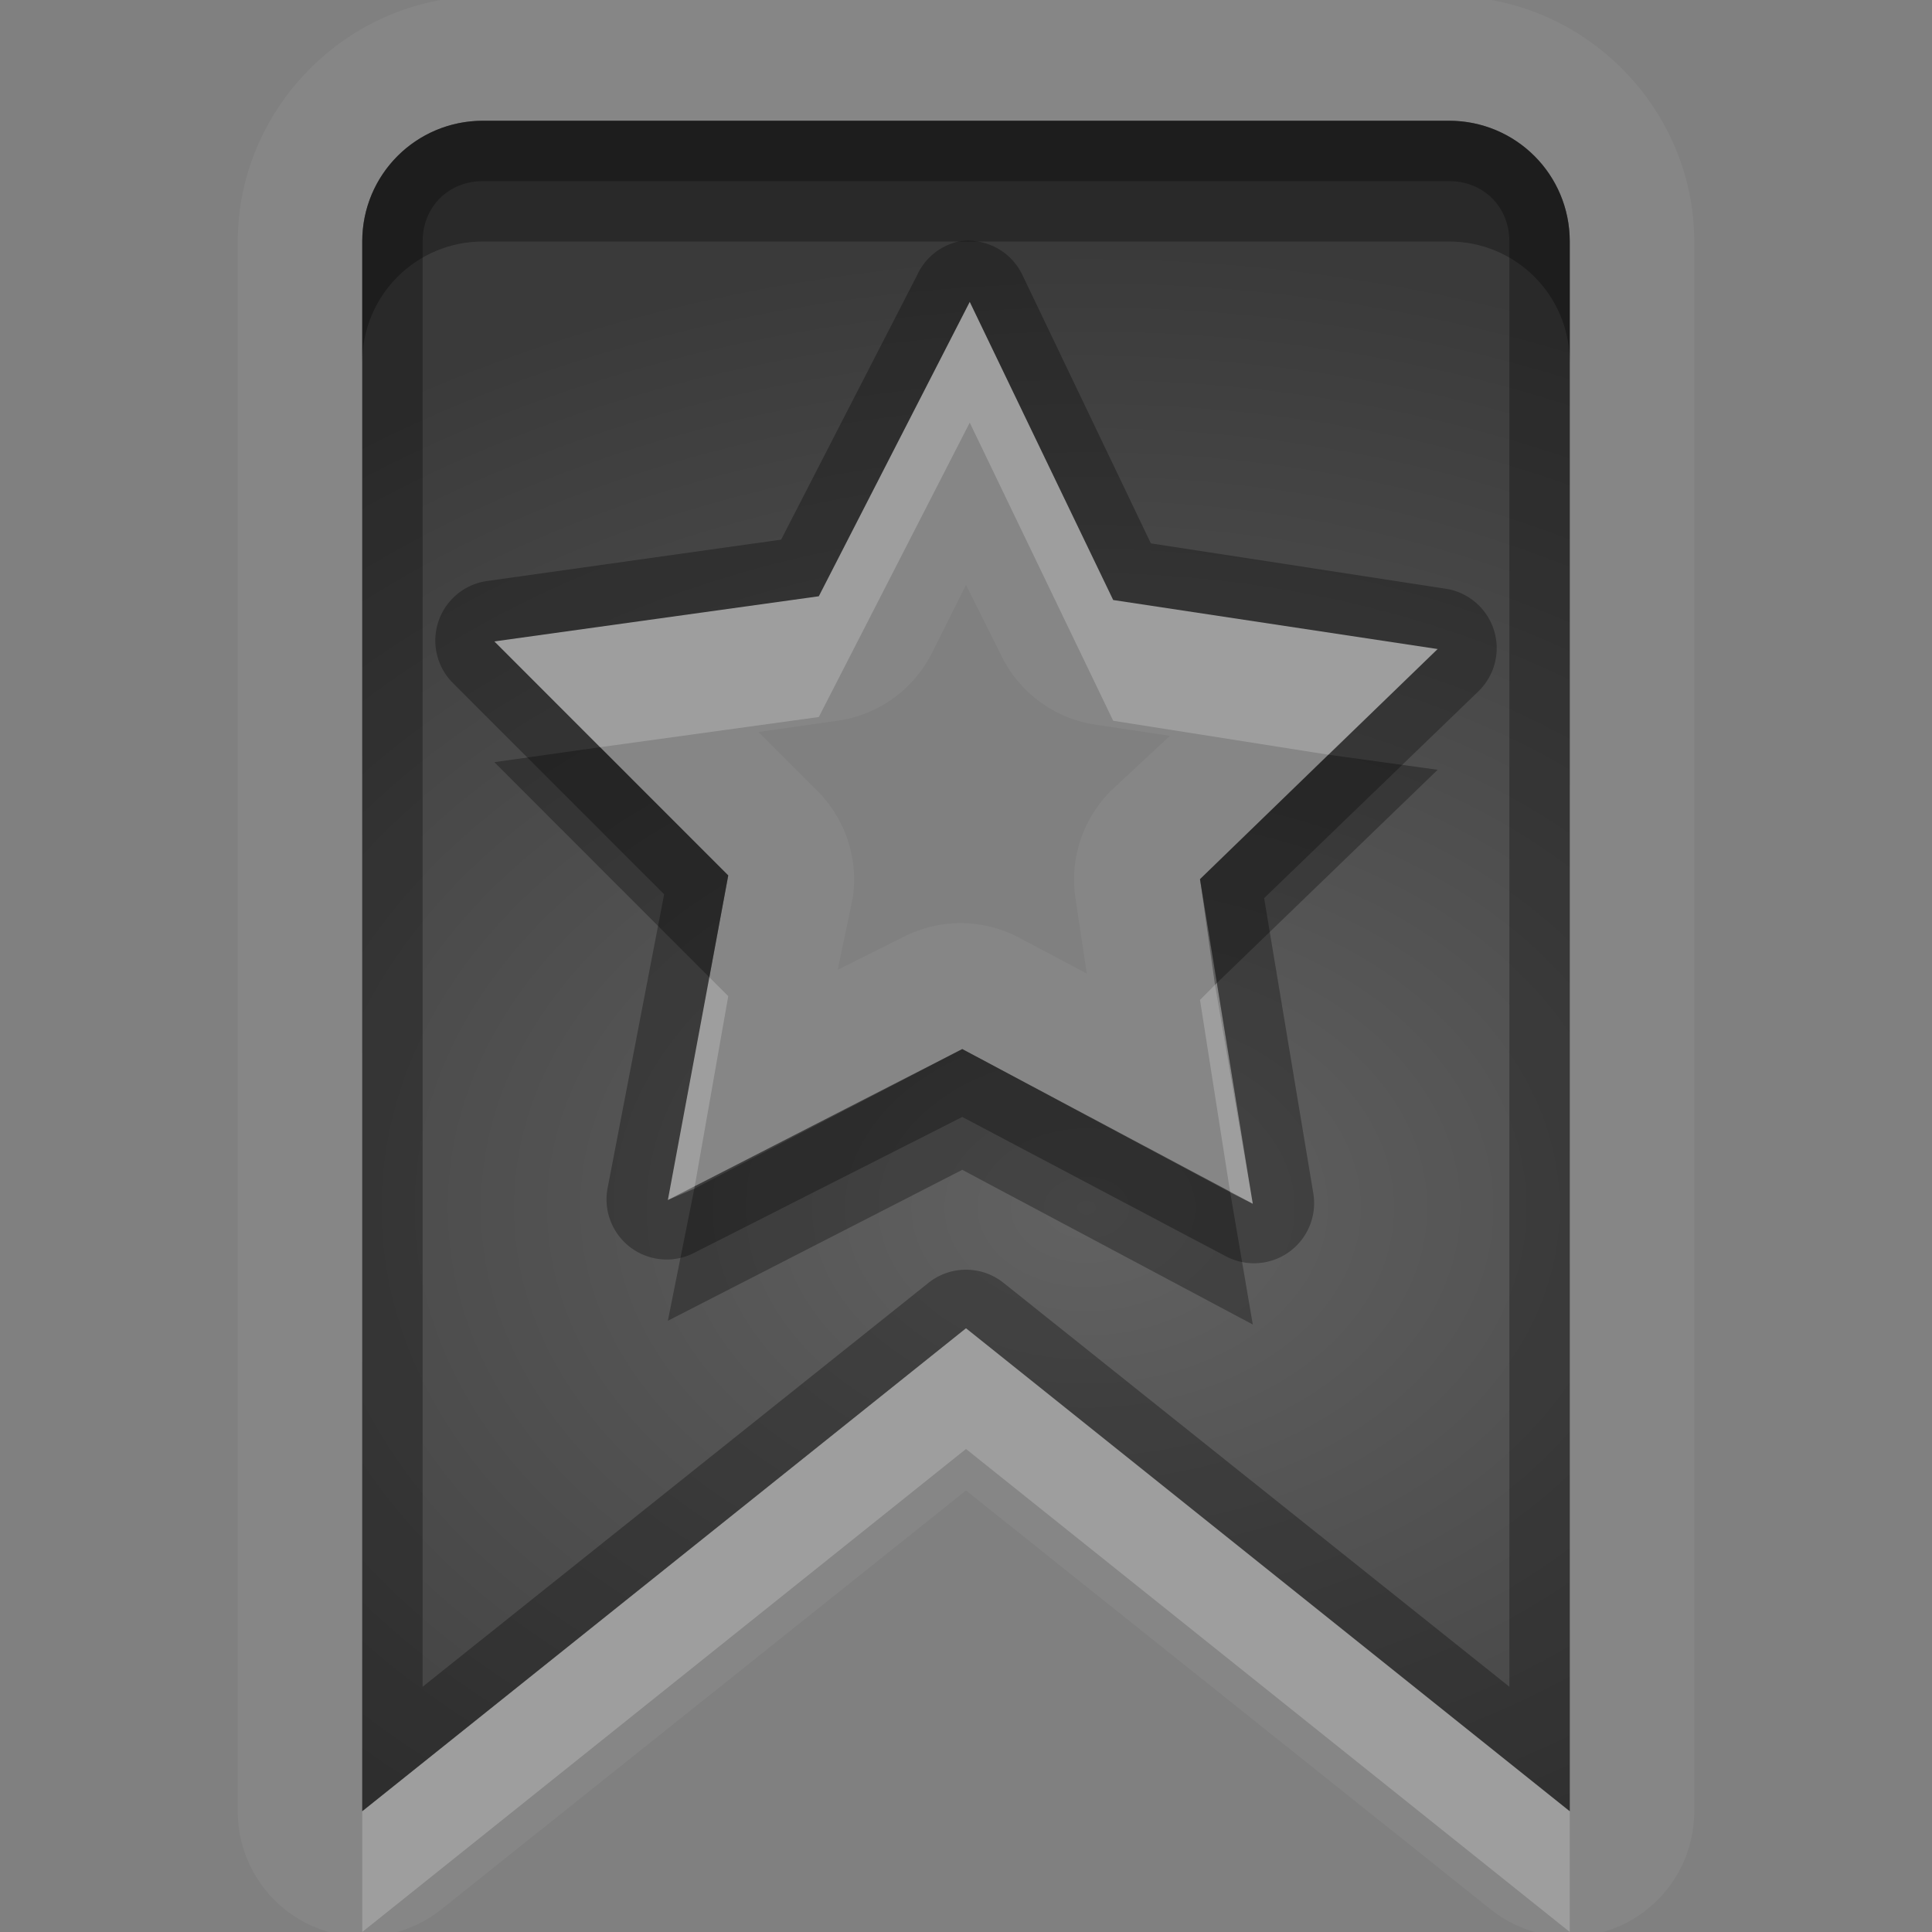 <?xml version="1.0" encoding="UTF-8" standalone="no"?>
<svg xmlns="http://www.w3.org/2000/svg" xmlns:xlink="http://www.w3.org/1999/xlink" xmlns:sodipodi="http://sodipodi.sourceforge.net/DTD/sodipodi-0.dtd" xmlns:inkscape="http://www.inkscape.org/namespaces/inkscape" width="16" height="16" version="1.0">
 <rect width="100%" height="100%" fill="#808080" stroke="none"/>
 <defs id="defs4">
  <linearGradient inkscape:collect="always" xlink:href="#StandardGradient" id="linearGradient2428" gradientUnits="userSpaceOnUse" gradientTransform="matrix(0.925,0,0,1.087,10.94,-2.002)" y1="3.681" x2="0" y2="16.53"/>
  <linearGradient id="StandardGradient" gradientTransform="scale(0.922,1.085)" y1="0.922" x2="0" y2="19.387" gradientUnits="userSpaceOnUse">
   <stop id="stop3283" stop-opacity="0.235"/>
   <stop offset="1" id="stop2651" stop-opacity="0.549"/>
  </linearGradient>
  <linearGradient inkscape:collect="always" xlink:href="#StandardGradient" id="linearGradient2549" gradientUnits="userSpaceOnUse" gradientTransform="matrix(0.925,0,0,1.087,-2.06,0.998)" y1="0.922" x2="0" y2="17.478"/>
  <linearGradient inkscape:collect="always" xlink:href="#StandardGradient" id="linearGradient2418" gradientUnits="userSpaceOnUse" gradientTransform="matrix(0.925,0,0,1.087,-4.06,-3.002)" y1="0.922" x2="0" y2="17.478"/>
  <linearGradient inkscape:collect="always" xlink:href="#StandardGradient" id="linearGradient2422" gradientUnits="userSpaceOnUse" gradientTransform="matrix(0.925,0,0,1.087,-5.06,-1.002)" y1="0.922" x2="0" y2="17.478"/>
  <linearGradient inkscape:collect="always" xlink:href="#StandardGradient" id="linearGradient2409" gradientUnits="userSpaceOnUse" gradientTransform="matrix(0.925,0,0,1.087,-6.06,-2.002)" y1="3.68" x2="0" y2="15.639"/>
  <linearGradient inkscape:collect="always" xlink:href="#StandardGradient" id="linearGradient2416" gradientUnits="userSpaceOnUse" gradientTransform="matrix(0.925,0,0,1.087,-6.06,-2.002)" y1="2.762" x2="0" y2="15.639"/>
  <linearGradient inkscape:collect="always" xlink:href="#StandardGradient" id="linearGradient2529" gradientUnits="userSpaceOnUse" gradientTransform="matrix(0.925,0,0,1.087,-4.042,0.998)" y1="3.681" x2="0" y2="16.53"/>
  <linearGradient inkscape:collect="always" xlink:href="#StandardGradient" id="linearGradient2942" gradientUnits="userSpaceOnUse" gradientTransform="matrix(0.925,0,0,1.087,-26.06,-2.002)" y1="2.762" x2="0" y2="15.639"/>
  <clipPath id="clipPath2949">
   <path d="m -20,0 0,16 16,0 0,-16 -16,0 z m 3,1 3,0 c 0.554,0 1,0.446 1,1 l 6,0 c 0.554,0 1,0.446 1,1 l -12,0 0,-1 c 0,-0.554 0.446,-1 1,-1 z m -0.5,3 4,0 6,0 1,0 C -5.669,4 -5,4.669 -5,5.5 l 0,4.5 0,1.5 c 0,0.647 -0.396,1.195 -0.969,1.406 l 0,0.156 -0.031,0 0,0.438 c 0,0.831 -0.669,1.5 -1.5,1.5 l -6,0 c -0.831,0 -1.5,-0.669 -1.5,-1.5 l 0,-0.5 -2.5,0 c -0.831,0 -1.5,-0.669 -1.5,-1.5 l 0,-1.5 0,-4.5 C -19,4.669 -18.331,4 -17.5,4 z m 5,2 C -12.777,6 -13,6.223 -13,6.5 l 0,6 c 0,0.277 0.223,0.5 0.5,0.5 l 4,0 c 0.277,0 0.5,-0.223 0.5,-0.5 l 0,-6 C -8,6.223 -8.223,6 -8.5,6 l -4,0 z" id="path2951"/>
  </clipPath>
  <radialGradient inkscape:collect="always" xlink:href="#StandardGradient" id="radialGradient3798" cx="9" cy="9.875" r="7" gradientUnits="userSpaceOnUse" gradientTransform="matrix(2.143,5.7142857e-8,-3.047619e-8,1.143,-10.286,-1.286)"/>
  <radialGradient inkscape:collect="always" xlink:href="#StandardGradient" id="radialGradient3821" cx="9" cy="9.429" r="5" gradientTransform="matrix(2.2,-3.6613427e-8,2.6627949e-8,1.6,-10.8,-5.086)" gradientUnits="userSpaceOnUse"/>
  <radialGradient inkscape:collect="always" xlink:href="#StandardGradient" id="radialGradient3829" gradientUnits="userSpaceOnUse" gradientTransform="matrix(2.2,-3.6613427e-8,2.6627949e-8,1.6,-30.8,-5.086)" cx="9" cy="9.429" r="5"/>
  <radialGradient inkscape:collect="always" xlink:href="#StandardGradient" id="radialGradient3849" gradientUnits="userSpaceOnUse" gradientTransform="matrix(2.2,-3.6613427e-8,2.6627949e-8,1.6,-10.8,-4.086)" cx="9" cy="9.429" r="5"/>
 </defs>
 <g inkscape:label="Calque 1" id="layer1" inkscape:groupmode="layer">
  <path d="M 4 -0.031 C 2.889 -0.031 1.969 0.889 1.969 2 L 1.969 15 A 1.038 1.038 0 0 0 3.656 15.812 L 8 12.344 L 12.344 15.812 A 1.038 1.038 0 0 0 14.031 15 L 14.031 2 C 14.031 0.889 13.111 -0.031 12 -0.031 L 4 -0.031 z M 4 1 L 12 1 C 12.554 1 13 1.446 13 2 L 13 15 L 8 11 L 3 15 L 3 2 C 3 1.446 3.446 1 4 1 z M 8.031 2.5 L 6.781 4.938 L 4.094 5.312 L 6.031 7.25 L 5.531 9.938 L 7.969 8.688 L 10.375 9.969 L 9.938 7.281 L 11.906 5.375 L 9.219 4.969 L 8.031 2.5 z M 8 4.844 L 8.281 5.406 A 1.038 1.038 0 0 0 9.062 6 L 9.688 6.094 L 9.219 6.531 A 1.038 1.038 0 0 0 8.906 7.438 L 9 8.062 L 8.469 7.781 A 1.038 1.038 0 0 0 7.5 7.75 L 6.938 8.031 L 7.062 7.438 A 1.038 1.038 0 0 0 6.75 6.531 L 6.281 6.062 L 6.938 5.969 A 1.038 1.038 0 0 0 7.719 5.406 L 8 4.844 z " id="path3869" opacity="0.05" fill="#ffffff" color="#000000" stroke-width="0.8"/>
  <path d="M 4 1 C 3.446 1 3 1.446 3 2 L 3 15 L 8 11 L 13 15 L 13 2 C 13 1.446 12.554 1 12 1 L 4 1 z M 8.031 2.5 L 9.219 4.969 L 11.906 5.375 L 9.938 7.281 L 10.375 9.969 L 7.969 8.688 L 5.531 9.938 L 6.031 7.25 L 4.094 5.312 L 6.781 4.938 L 8.031 2.5 z " id="rect3042" fill="url(#radialGradient3821)" color="#000000" stroke-width="0.8"/>
  <path id="path3825" d="m -16,1 c -0.554,0 -1,0.446 -1,1 l 0,13 5,-4 5,4 0,-13 C -7,1.446 -7.446,1 -8,1 l -8,0 z" inkscape:connector-curvature="0" fill="url(#radialGradient3829)" color="#000000" stroke-width="0.8"/>
  <path transform="matrix(0.998,0.061,-0.061,0.998,-18.694,1.206)" inkscape:transform-center-y="-0.3833701" inkscape:transform-center-x="-0.010869182" d="M 3.017,3.933 5.703,3.398 6.784,0.883 8.123,3.271 10.849,3.522 8.991,5.534 9.595,8.204 7.108,7.059 4.754,8.458 5.075,5.739 z" inkscape:randomized="0" inkscape:rounded="0" inkscape:flatsided="false" sodipodi:arg2="-2.2514747" sodipodi:arg1="-2.8797933" sodipodi:r2="2.0615528" sodipodi:r1="4.1231055" sodipodi:cy="5" sodipodi:cx="7" sodipodi:sides="5" id="path3827" sodipodi:type="star" fill="#ffffff" color="#000000" stroke-width="0.8"/>
  <path d="M 4 1 C 3.446 1 3 1.446 3 2 L 3 15 L 8 11 L 13 15 L 13 2 C 13 1.446 12.554 1 12 1 L 4 1 z M 4 1.5 L 12 1.5 C 12.287 1.5 12.5 1.713 12.5 2 L 12.5 13.969 L 8.312 10.625 A 0.498 0.498 0 0 0 7.688 10.625 L 3.5 13.969 L 3.5 2 C 3.5 1.713 3.713 1.5 4 1.5 z M 7.938 2 A 0.498 0.498 0 0 0 7.594 2.281 L 6.469 4.469 L 4.031 4.812 A 0.498 0.498 0 0 0 3.75 5.656 L 5.5 7.406 L 5.031 9.844 A 0.498 0.498 0 0 0 5.75 10.375 L 7.969 9.25 L 10.156 10.406 A 0.498 0.498 0 0 0 10.875 9.875 L 10.469 7.438 L 12.25 5.719 A 0.498 0.498 0 0 0 11.969 4.875 L 9.531 4.5 L 8.469 2.281 A 0.498 0.498 0 0 0 7.938 2 z M 8.031 2.5 L 9.219 4.969 L 11.906 5.375 L 9.938 7.281 L 10.375 9.969 L 7.969 8.688 L 5.531 9.938 L 6.031 7.25 L 4.094 5.312 L 6.781 4.938 L 8.031 2.5 z " id="path3832" opacity="0.3" color="#000000" stroke-width="0.8"/>
  <path d="M 4 1 C 3.446 1 3 1.446 3 2 L 3 3 C 3 2.446 3.446 2 4 2 L 12 2 C 12.554 2 13 2.446 13 3 L 13 2 C 13 1.446 12.554 1 12 1 L 4 1 z M 4.969 6.188 L 4.094 6.312 L 5.875 8.094 L 6.031 7.25 L 4.969 6.188 z M 11 6.25 L 9.938 7.281 L 10.062 8.156 L 11.906 6.375 L 11 6.25 z M 7.969 8.688 L 5.75 9.844 L 5.531 10.938 L 7.969 9.688 L 10.375 10.969 L 10.188 9.875 L 7.969 8.688 z " id="path3845" opacity="0.3" color="#000000" stroke-width="0.8"/>
  <path d="M 8.031 2.5 L 6.781 4.938 L 4.094 5.312 L 4.969 6.188 L 6.781 5.938 L 8.031 3.5 L 9.219 5.969 L 11 6.25 L 11.906 5.375 L 9.219 4.969 L 8.031 2.5 z M 5.875 8.094 L 5.531 9.938 L 5.75 9.844 L 6.031 8.25 L 5.875 8.094 z M 10.062 8.156 L 9.938 8.281 L 10.188 9.875 L 10.375 9.969 L 10.062 8.156 z M 8 11 L 3 15 L 3 16 L 8 12 L 13 16 L 13 15 L 8 11 z " id="path3854" opacity="0.2" fill="#ffffff" color="#000000" stroke-width="0.8"/>
 </g>
</svg>
